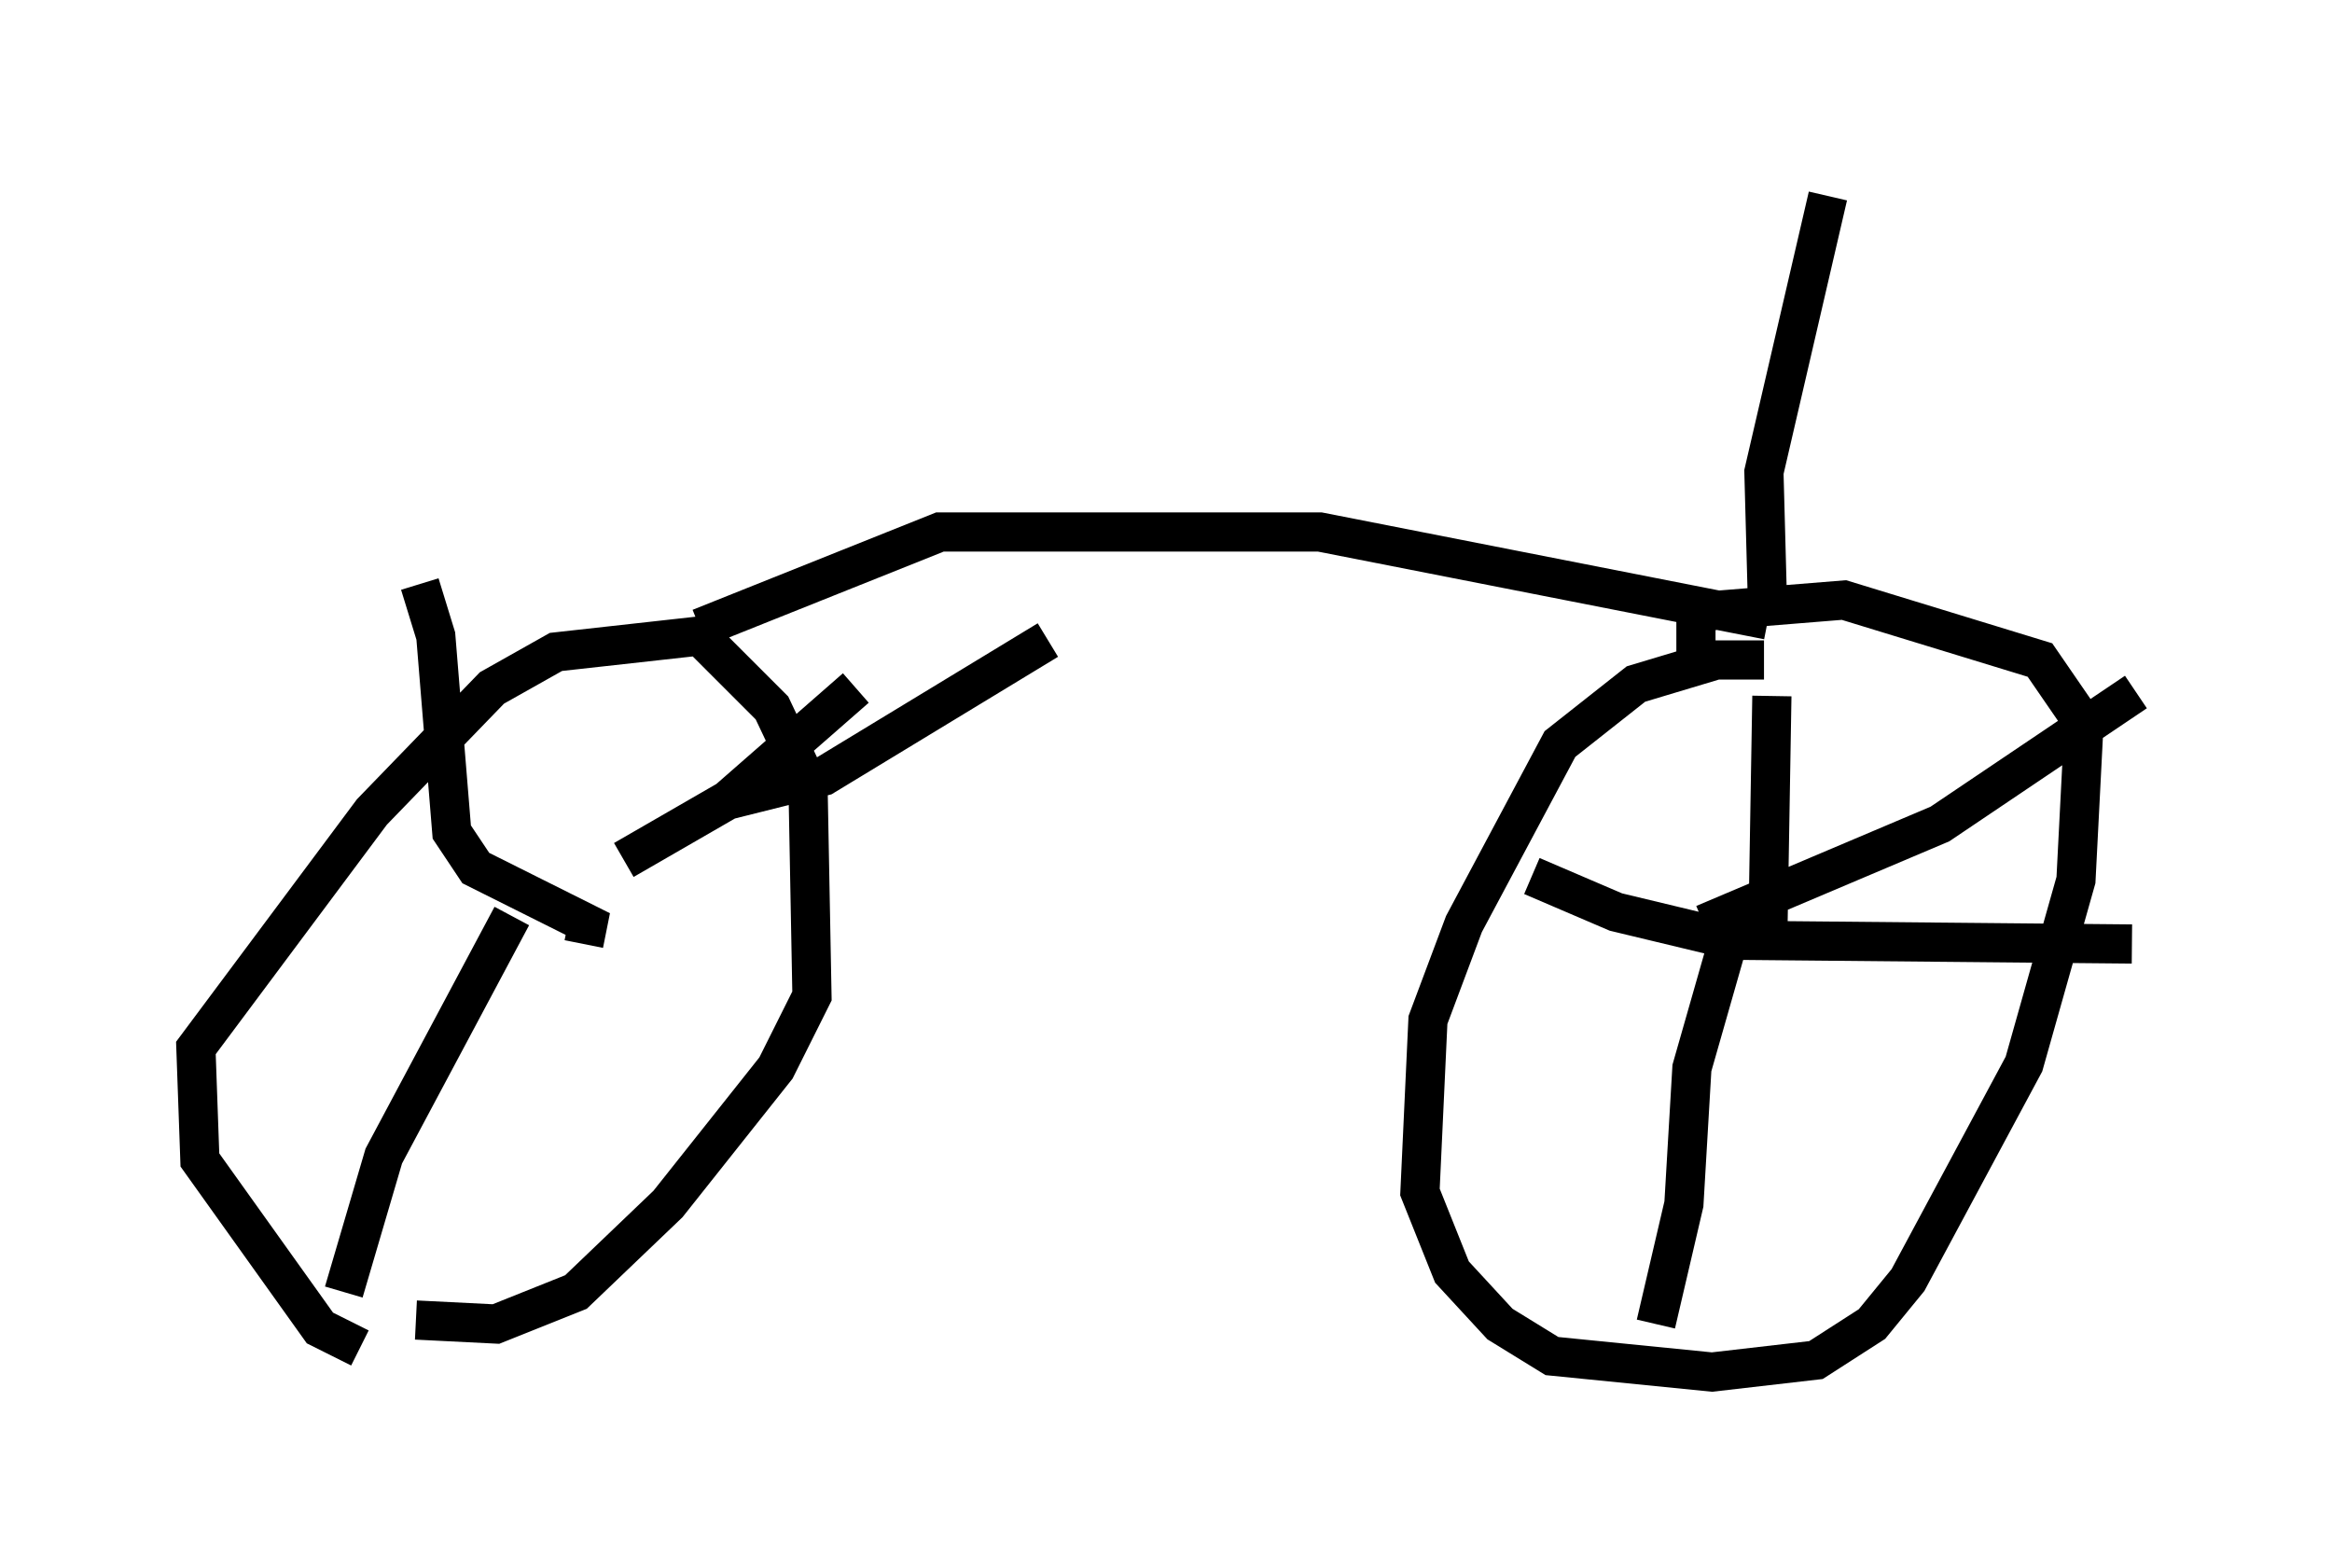 <?xml version="1.0" encoding="utf-8" ?>
<svg baseProfile="full" height="40.013" version="1.1" width="59.511" xmlns="http://www.w3.org/2000/svg" xmlns:ev="http://www.w3.org/2001/xml-events" xmlns:xlink="http://www.w3.org/1999/xlink"><defs /><rect fill="white" height="40.013" width="59.511" x="0" y="0" /><path d="M11.125, 33.992 m-1.94, 0.408 l-1.021, -0.51 -3.063, -4.288 l-0.102, -2.858 4.492, -6.023 l3.063, -3.165 1.633, -0.919 l3.675, -0.408 1.838, 1.838 l0.919, 1.94 0.102, 5.41 l-0.919, 1.838 -2.756, 3.471 l-2.348, 2.246 -2.042, 0.817 l-2.042, -0.102 m34.402, -16.844 l-1.225, 0.0 -2.042, 0.613 l-1.94, 1.531 -2.45, 4.594 l-0.919, 2.45 -0.204, 4.39 l0.817, 2.042 1.225, 1.327 l1.327, 0.817 4.083, 0.408 l2.654, -0.306 1.429, -0.919 l0.919, -1.123 2.96, -5.513 l1.327, -4.696 0.204, -3.981 l-1.123, -1.633 -5.002, -1.531 l-3.777, 0.306 0.0, 1.735 m-25.419, -1.327 l6.125, -2.45 9.698, 0.0 l11.433, 2.246 m0.0, 0.0 l-0.102, -3.777 1.633, -7.044 m-3.165, 18.579 l6.023, -2.552 5.002, -3.369 m-10.923, 6.329 l10.821, 0.102 m-10.208, -0.408 l-1.021, 3.573 -0.204, 3.471 l-0.715, 3.063 m1.531, -9.902 l-2.552, -0.613 -2.144, -0.919 m6.023, 1.429 l0.102, -6.023 m-29.298, 4.185 l2.654, -1.531 3.267, -2.858 m-8.779, 5.819 l-3.267, 6.125 -1.021, 3.471 m6.125, -8.881 l0.102, -0.51 -2.858, -1.429 l-0.613, -0.919 -0.408, -5.002 l-0.408, -1.327 m7.861, 5.513 l2.45, -0.613 5.717, -3.471 " fill="none" stroke="black" stroke-width="1" /></svg>